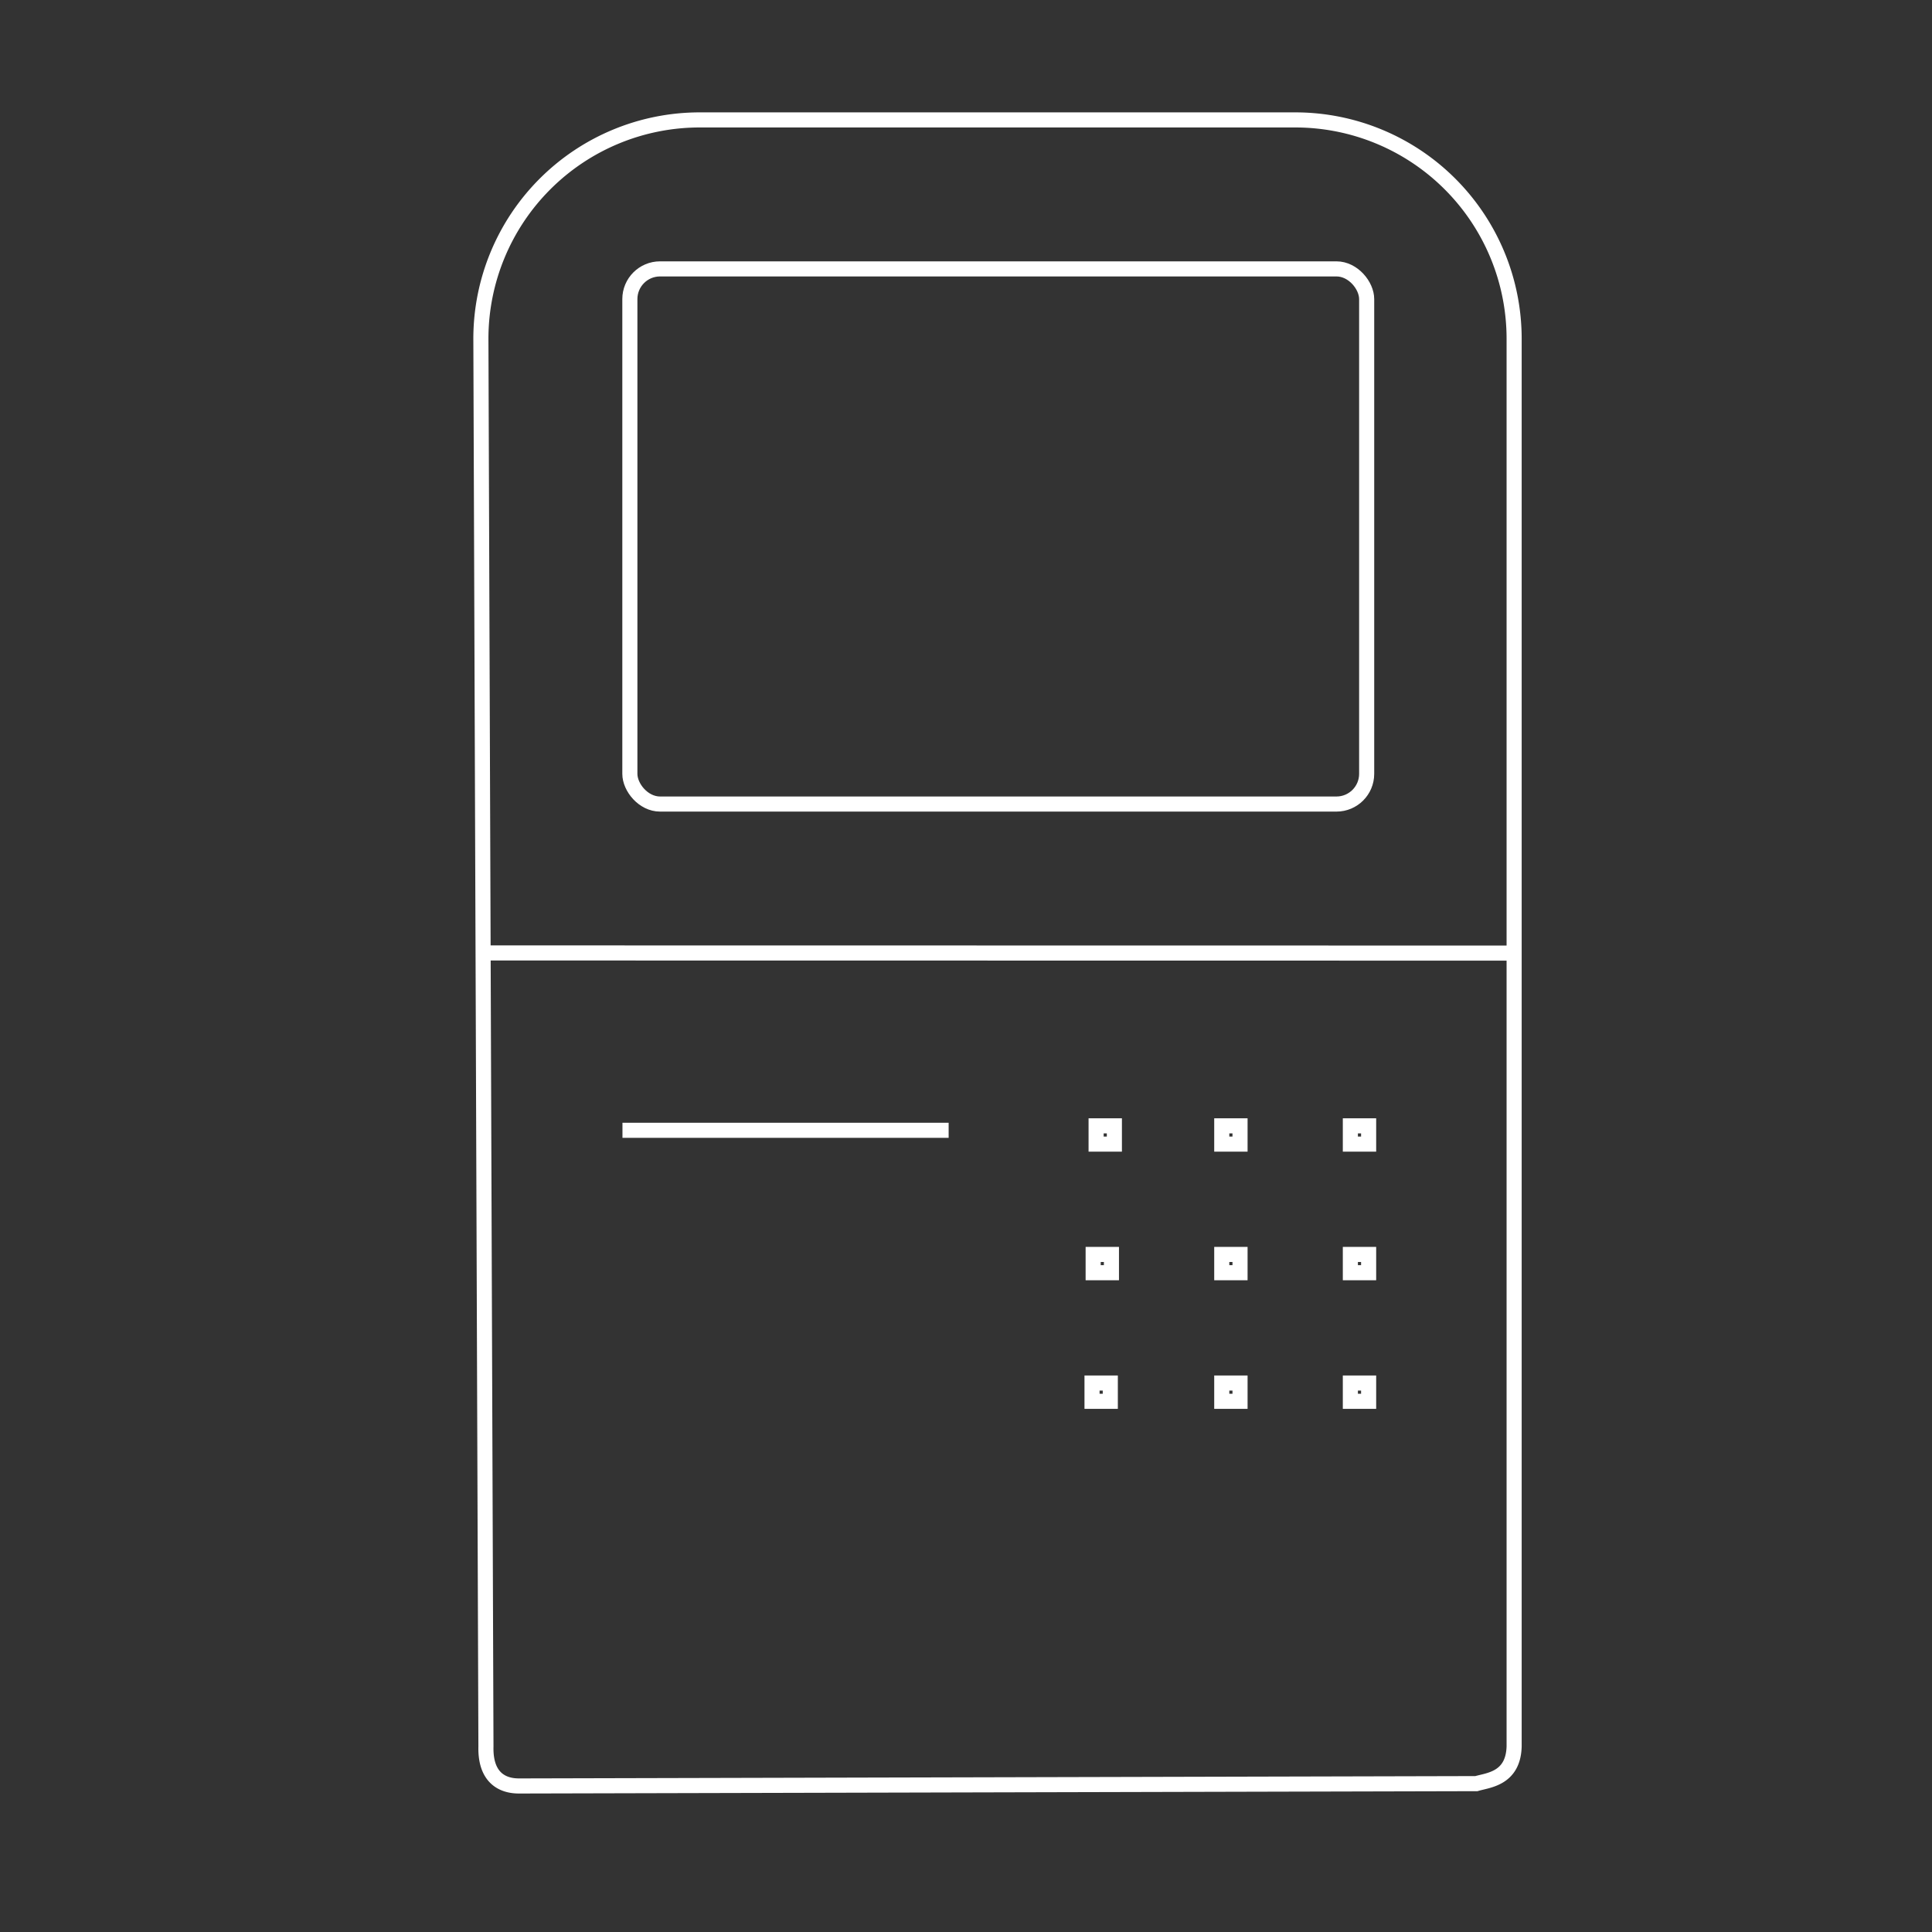 <svg id="Layer_1" data-name="Layer 1" xmlns="http://www.w3.org/2000/svg" viewBox="0 0 256 256">
    <rect x="0" y="0" width="256" height="256" fill="#333333" stroke="none"/>
    <defs>
        <style>.cls-1{fill:none;stroke:#fff;stroke-miterlimit:10;stroke-width:2px;}</style>
    </defs>
    <path class="cls-1"
        d="M92.71,15.89h78.92a29,29,0,0,1,29,29V231.41c-.12,4.31-3.47,4.47-5,4.93l-126.82.31c-1.08,0-4.55-.16-4.42-5.24L63.72,44.88A29,29,0,0,1,92.71,15.89Z" />
    <line class="cls-1" x1="64.01" y1="126.27" x2="200.62" y2="126.29" />
    <line class="cls-1" x1="82.48" y1="149.77" x2="125.7" y2="149.77" />
    <rect class="cls-1" x="83.46" y="35.63" width="97.63" height="70.91" rx="4" />
    <rect class="cls-1" x="145.24" y="149.18" width="2.42" height="2.42" />
    <rect class="cls-1" x="161.89" y="149.18" width="2.42" height="2.42" />
    <rect class="cls-1" x="178.93" y="149.18" width="2.42" height="2.42" />
    <rect class="cls-1" x="144.85" y="166.22" width="2.42" height="2.42" />
    <rect class="cls-1" x="161.89" y="166.22" width="2.42" height="2.42" />
    <rect class="cls-1" x="178.93" y="166.22" width="2.42" height="2.42" />
    <rect class="cls-1" x="144.7" y="183.26" width="2.42" height="2.42" />
    <rect class="cls-1" x="161.89" y="183.26" width="2.42" height="2.42" />
    <rect class="cls-1" x="178.93" y="183.26" width="2.42" height="2.42" />
</svg>